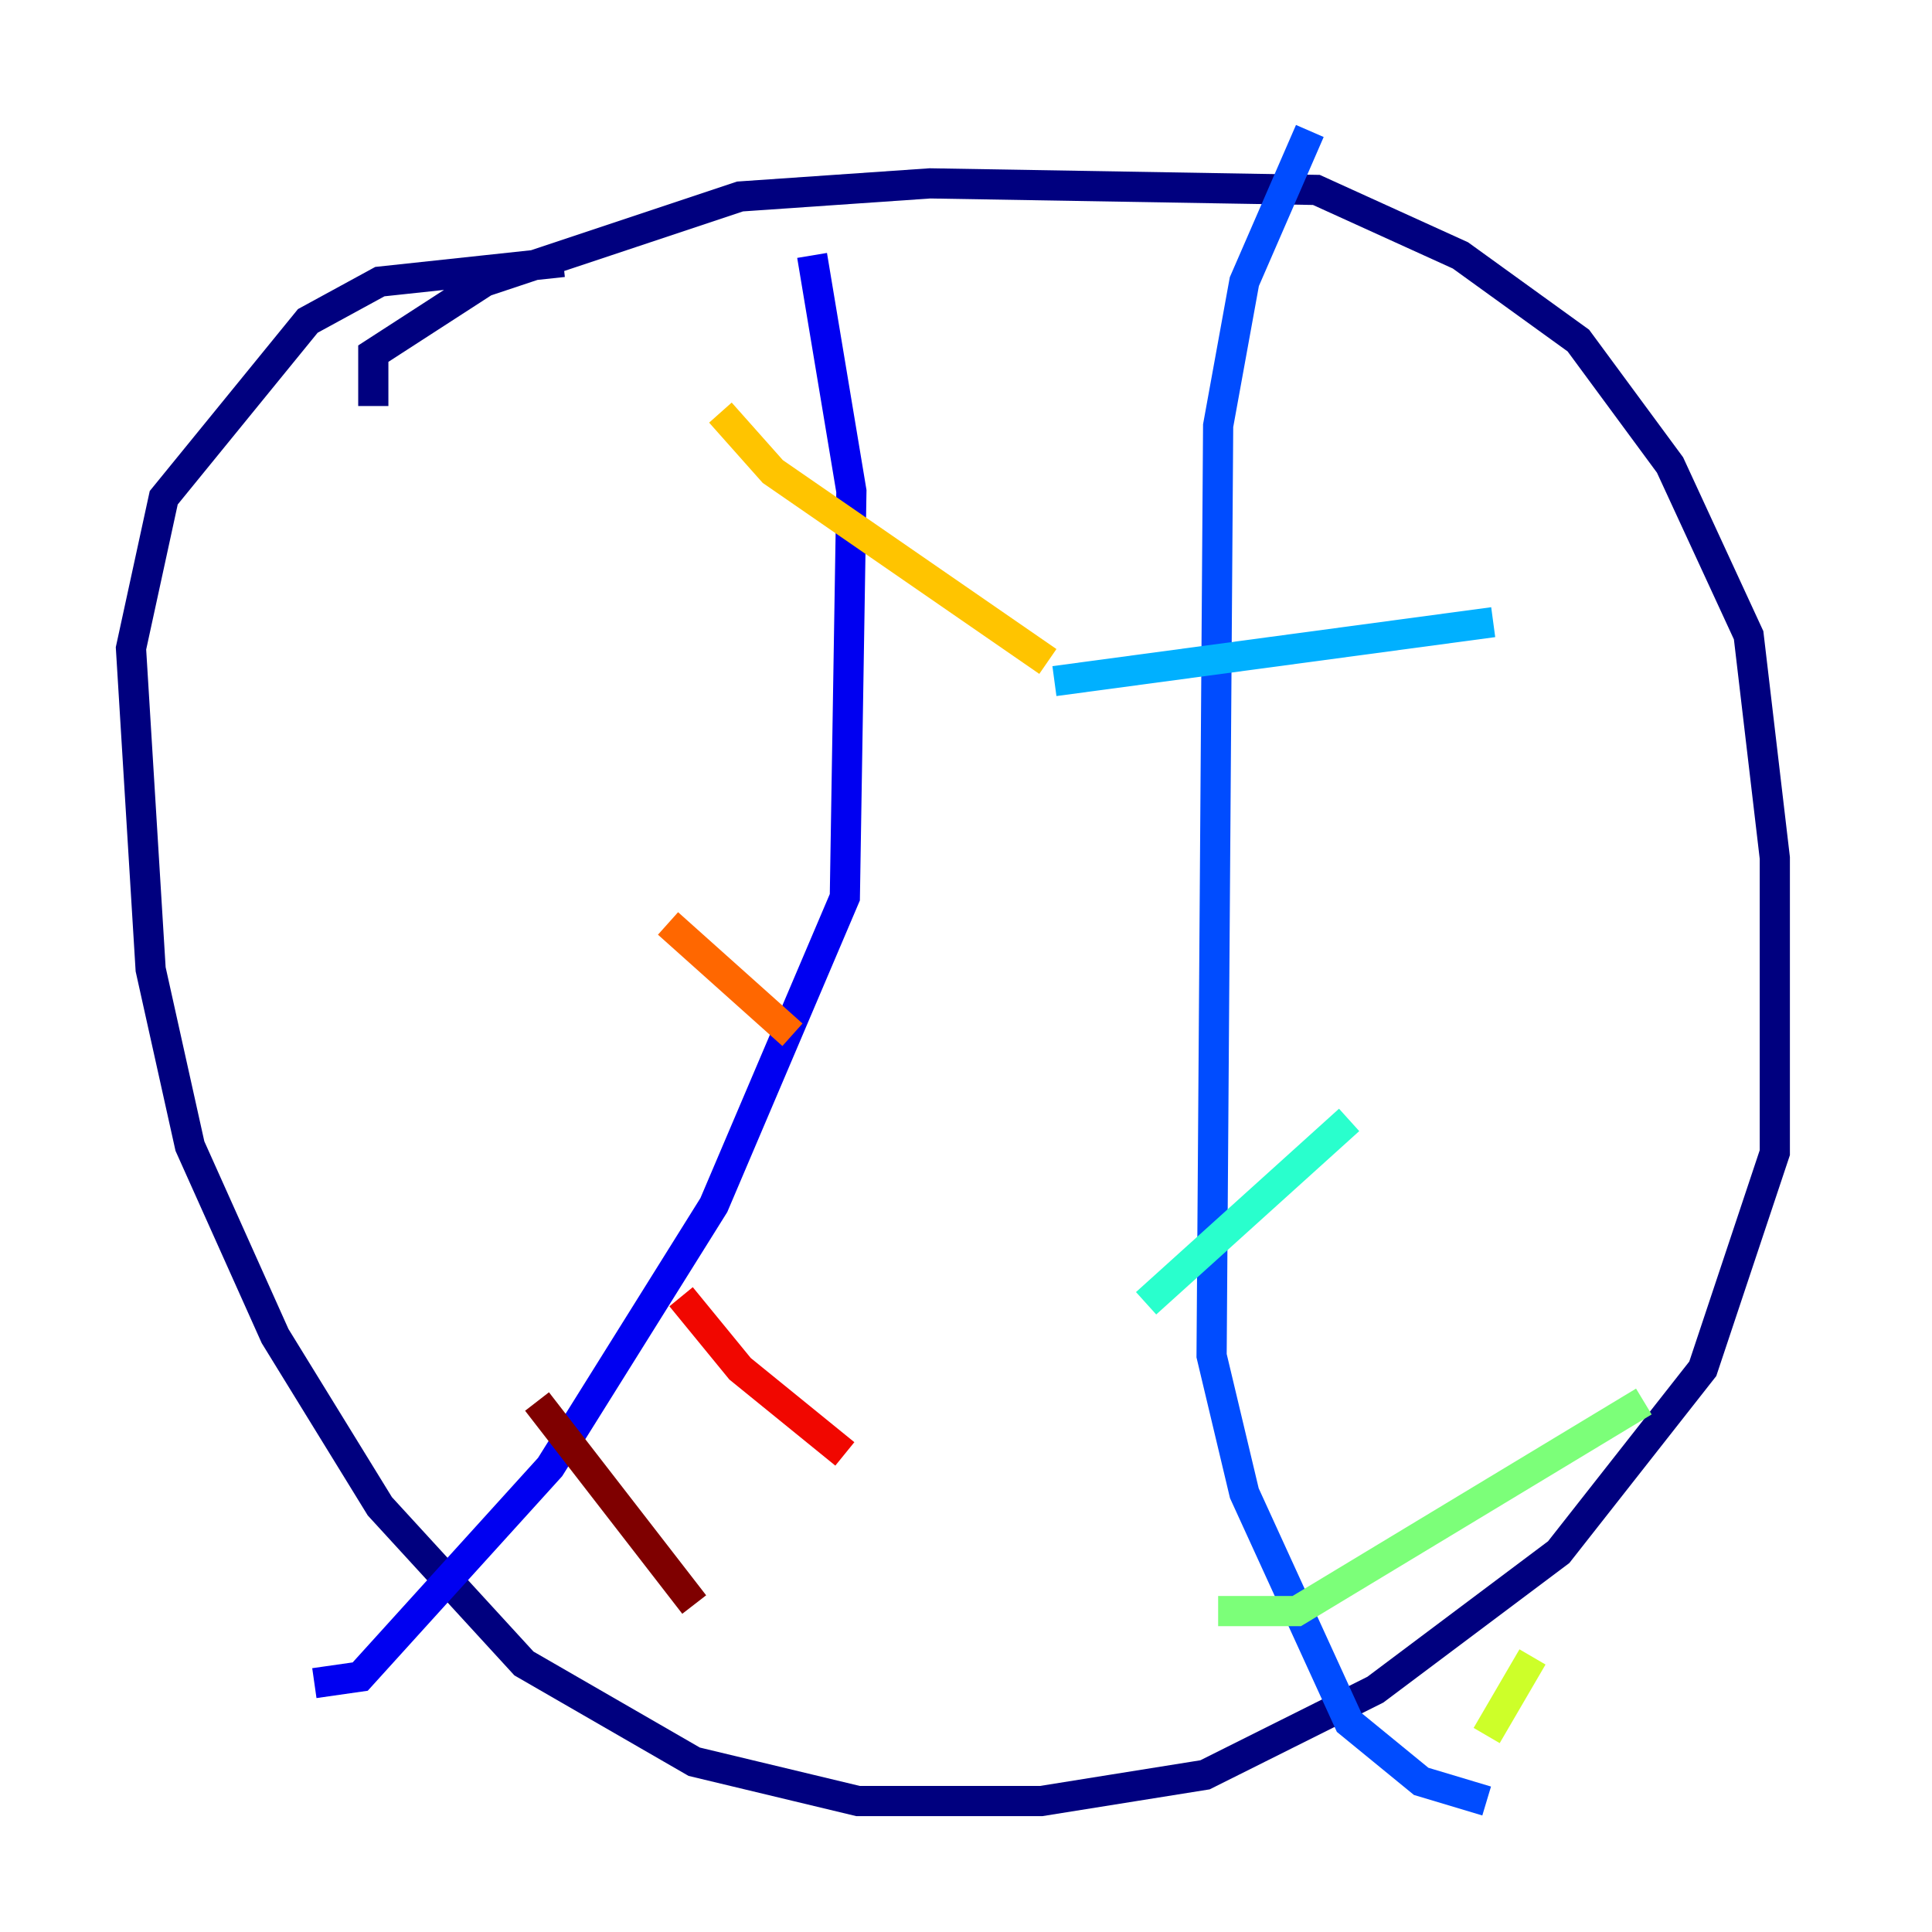 <?xml version="1.0" encoding="utf-8" ?>
<svg baseProfile="tiny" height="128" version="1.2" viewBox="0,0,128,128" width="128" xmlns="http://www.w3.org/2000/svg" xmlns:ev="http://www.w3.org/2001/xml-events" xmlns:xlink="http://www.w3.org/1999/xlink"><defs /><polyline fill="none" points="24.732,26.902 24.732,23.43 32.108,18.658 49.031,13.017 61.614,12.149 87.214,12.583 96.759,16.922 104.57,22.563 110.644,30.807 115.851,42.088 117.586,56.841 117.586,76.366 112.814,90.685 103.268,102.834 91.119,111.946 79.837,117.586 68.99,119.322 56.841,119.322 45.993,116.719 34.712,110.21 25.166,99.797 18.224,88.515 12.583,75.932 9.98,64.217 8.678,42.956 10.848,32.976 20.393,21.261 25.166,18.658 37.315,17.356" stroke="#00007f" stroke-width="2" /><polyline fill="none" points="53.803,16.922 56.407,32.542 55.973,59.444 47.295,79.837 36.447,97.193 23.864,111.078 20.827,111.512" stroke="#0000f1" stroke-width="2" /><polyline fill="none" points="86.78,8.678 82.441,18.658 80.705,28.203 80.271,89.817 82.441,98.929 89.383,114.115 94.156,118.02 98.495,119.322" stroke="#004cff" stroke-width="2" /><polyline fill="none" points="69.858,45.125 98.929,41.22" stroke="#00b0ff" stroke-width="2" /><polyline fill="none" points="75.932,86.346 89.383,74.197" stroke="#29ffcd" stroke-width="2" /><polyline fill="none" points="80.705,106.739 85.912,106.739 108.909,92.854" stroke="#7cff79" stroke-width="2" /><polyline fill="none" points="98.495,114.983 101.532,109.776" stroke="#cdff29" stroke-width="2" /><polyline fill="none" points="47.729,27.336 51.2,31.241 69.424,43.824" stroke="#ffc400" stroke-width="2" /><polyline fill="none" points="44.258,61.18 52.502,68.556" stroke="#ff6700" stroke-width="2" /><polyline fill="none" points="45.125,85.912 49.031,90.685 55.973,96.325" stroke="#f10700" stroke-width="2" /><polyline fill="none" points="35.58,92.854 45.993,106.305" stroke="#7f0000" stroke-width="2" /></svg>
